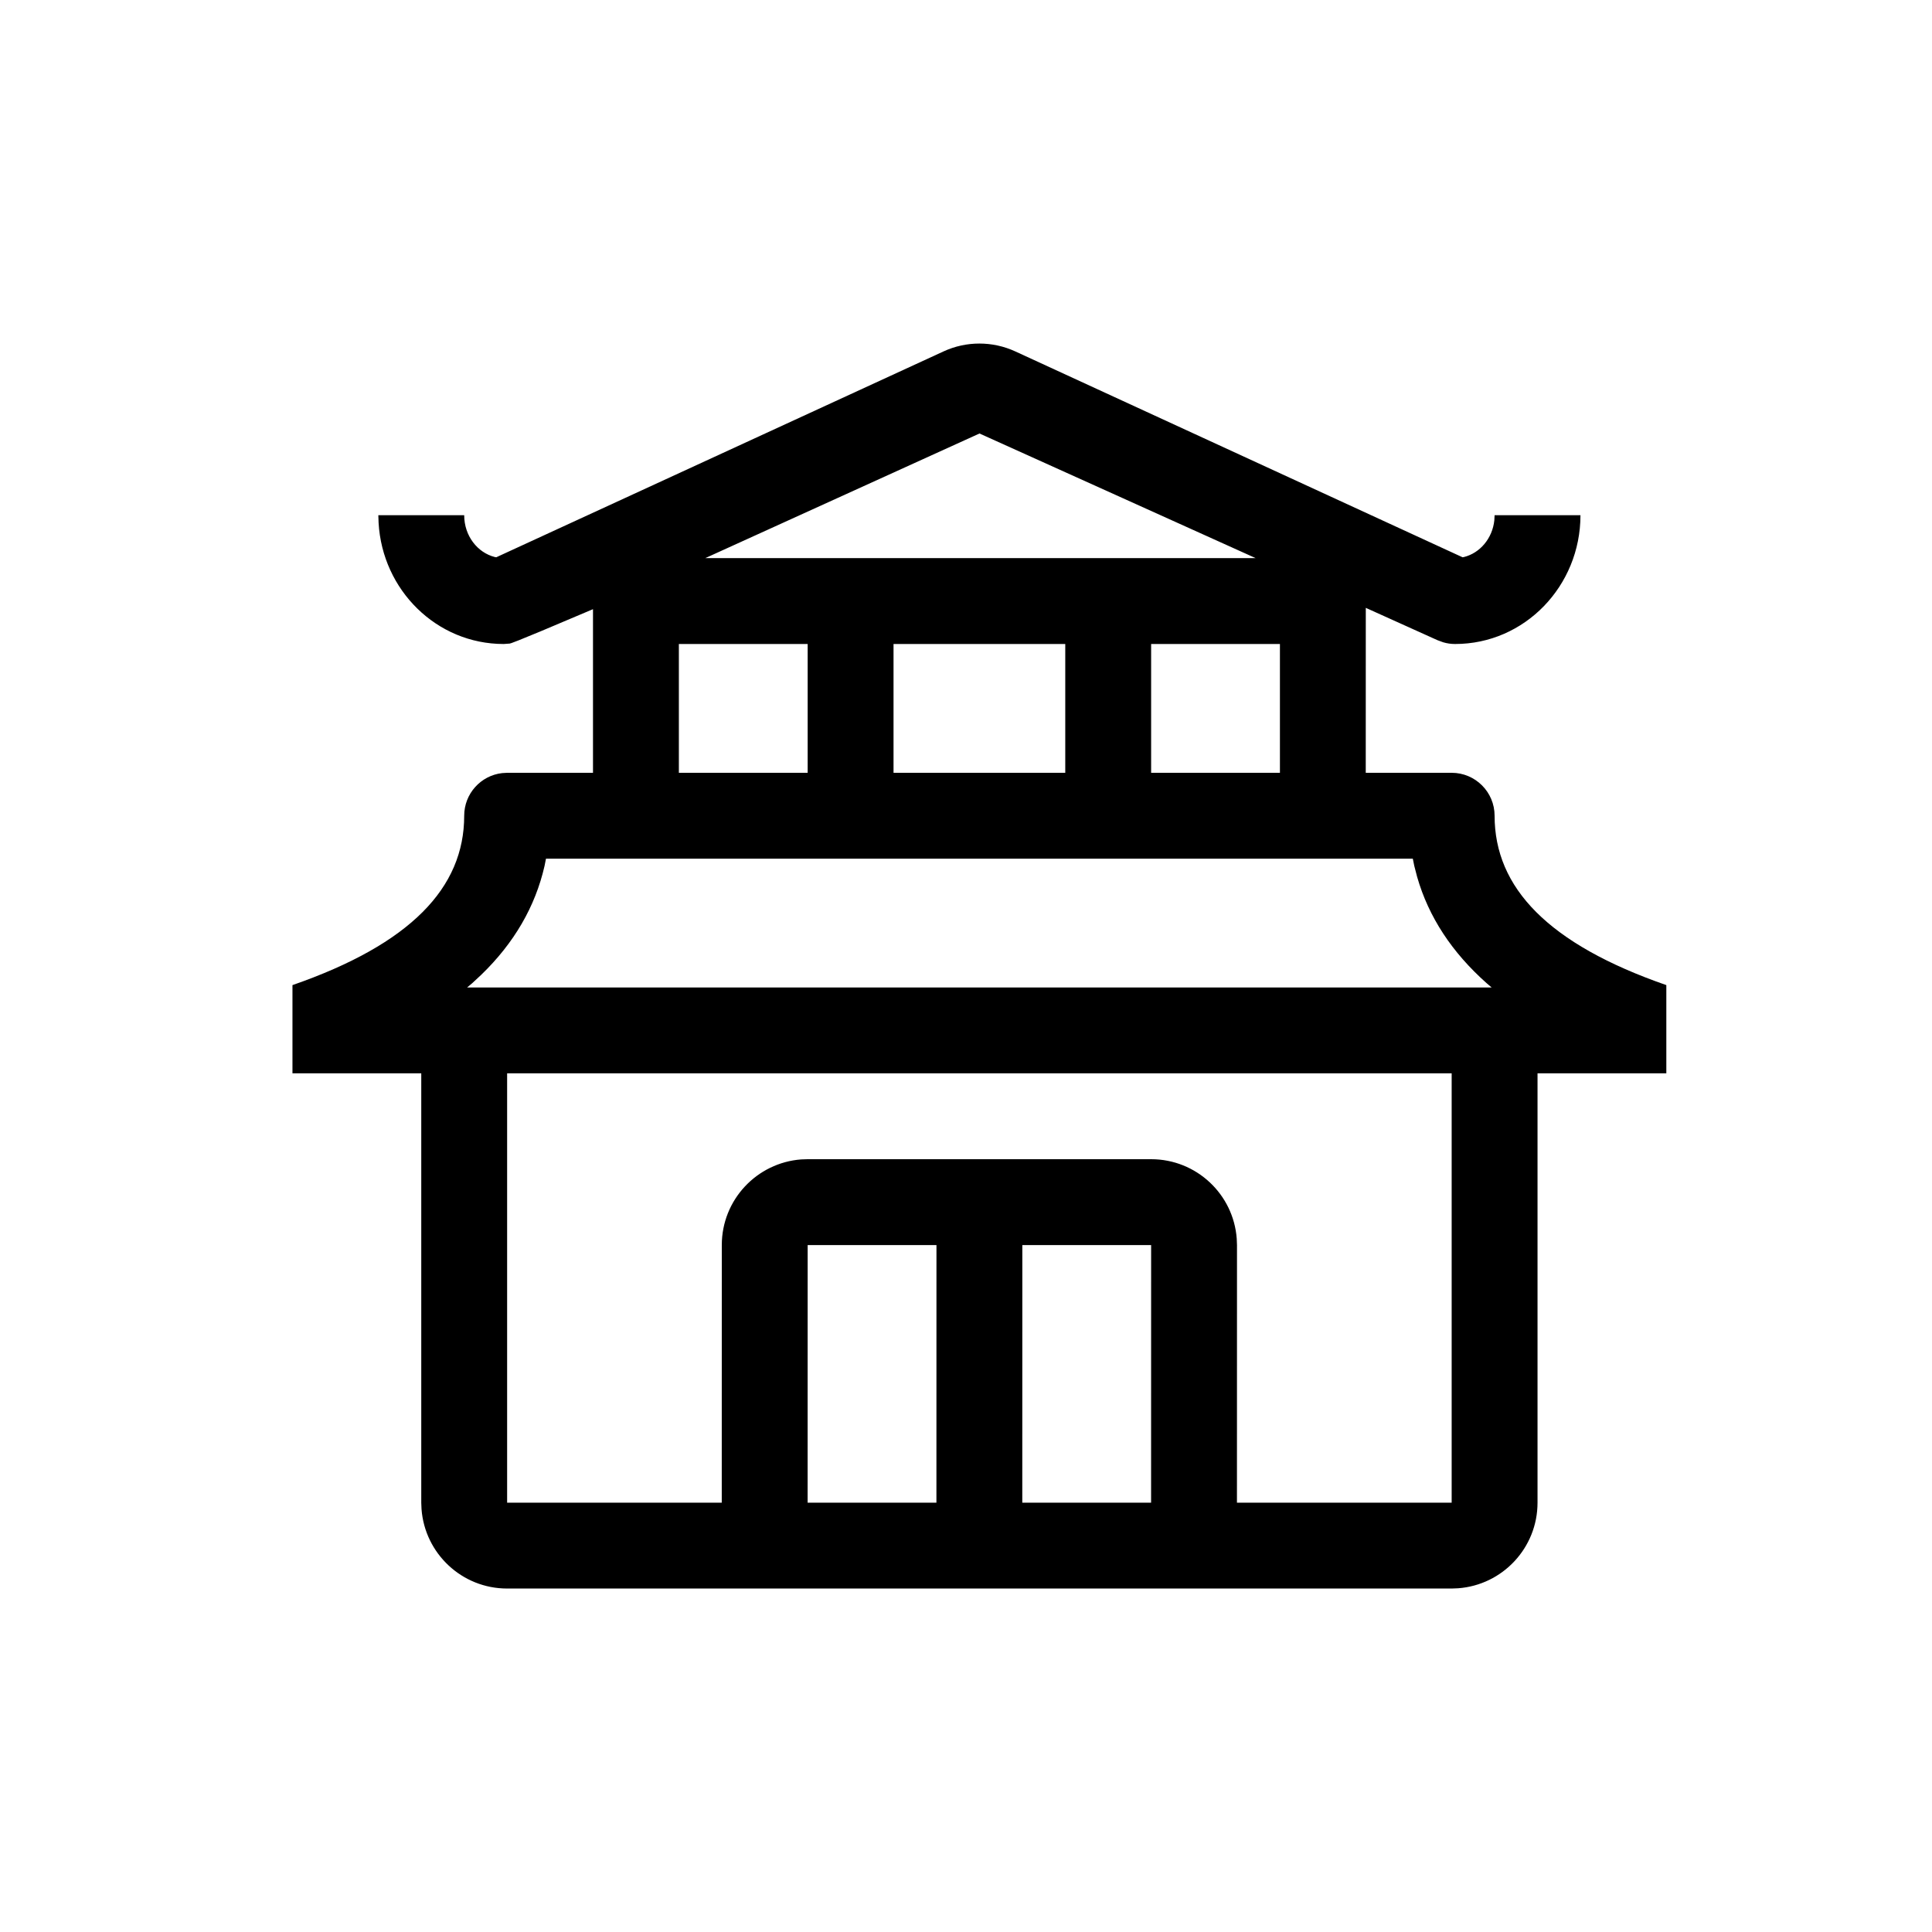 <svg width="45" height="45" viewBox="0 0 45 45" fill="none" xmlns="http://www.w3.org/2000/svg">
<path d="M23.648 8.185L34.066 12.98L34.1 12.974C34.469 12.881 34.761 12.544 34.806 12.118L34.812 12H36.812C36.812 13.648 35.514 15 33.892 15C33.797 15 33.705 14.987 33.614 14.96L33.481 14.911L31.812 14.158L31.811 18H33.812C34.364 18 34.812 18.448 34.812 19C34.812 20.679 36.063 21.99 38.812 22.945V25H35.812V35C35.812 36.054 34.996 36.918 33.962 36.994L33.812 37H11.812C10.758 37 9.895 36.184 9.818 35.149L9.812 35V25H6.812V22.945C9.562 21.99 10.812 20.679 10.812 19C10.812 18.487 11.198 18.064 11.695 18.007L11.812 18H13.812L13.812 14.189L12.589 14.706L12.079 14.915L11.919 14.976L11.873 14.99L11.732 15C10.168 15 8.905 13.743 8.818 12.175L8.812 12H10.812C10.812 12.481 11.121 12.872 11.524 12.974L11.559 12.98L21.977 8.185C22.506 7.941 23.117 7.941 23.648 8.185ZM33.812 25H11.812V35H16.811L16.812 29C16.812 27.946 17.628 27.082 18.663 27.005L18.812 27H26.812C27.866 27 28.73 27.816 28.806 28.851L28.812 29L28.811 35H33.812V25ZM21.812 29H18.812L18.811 35H21.811L21.812 29ZM26.812 29H23.812L23.811 35H26.811L26.812 29ZM32.907 20H12.717L12.684 20.167C12.466 21.123 11.97 21.969 11.21 22.704L10.998 22.901L10.88 23H34.743L34.627 22.901C33.822 22.186 33.276 21.361 33.008 20.425L32.941 20.167L32.907 20ZM18.812 15H15.812V18H18.812V15ZM24.812 15H20.812V18H24.812V15ZM29.812 15H26.812V18H29.812V15ZM22.814 10.097L16.427 13H29.247L22.814 10.097Z" fill="black"/>
</svg>
